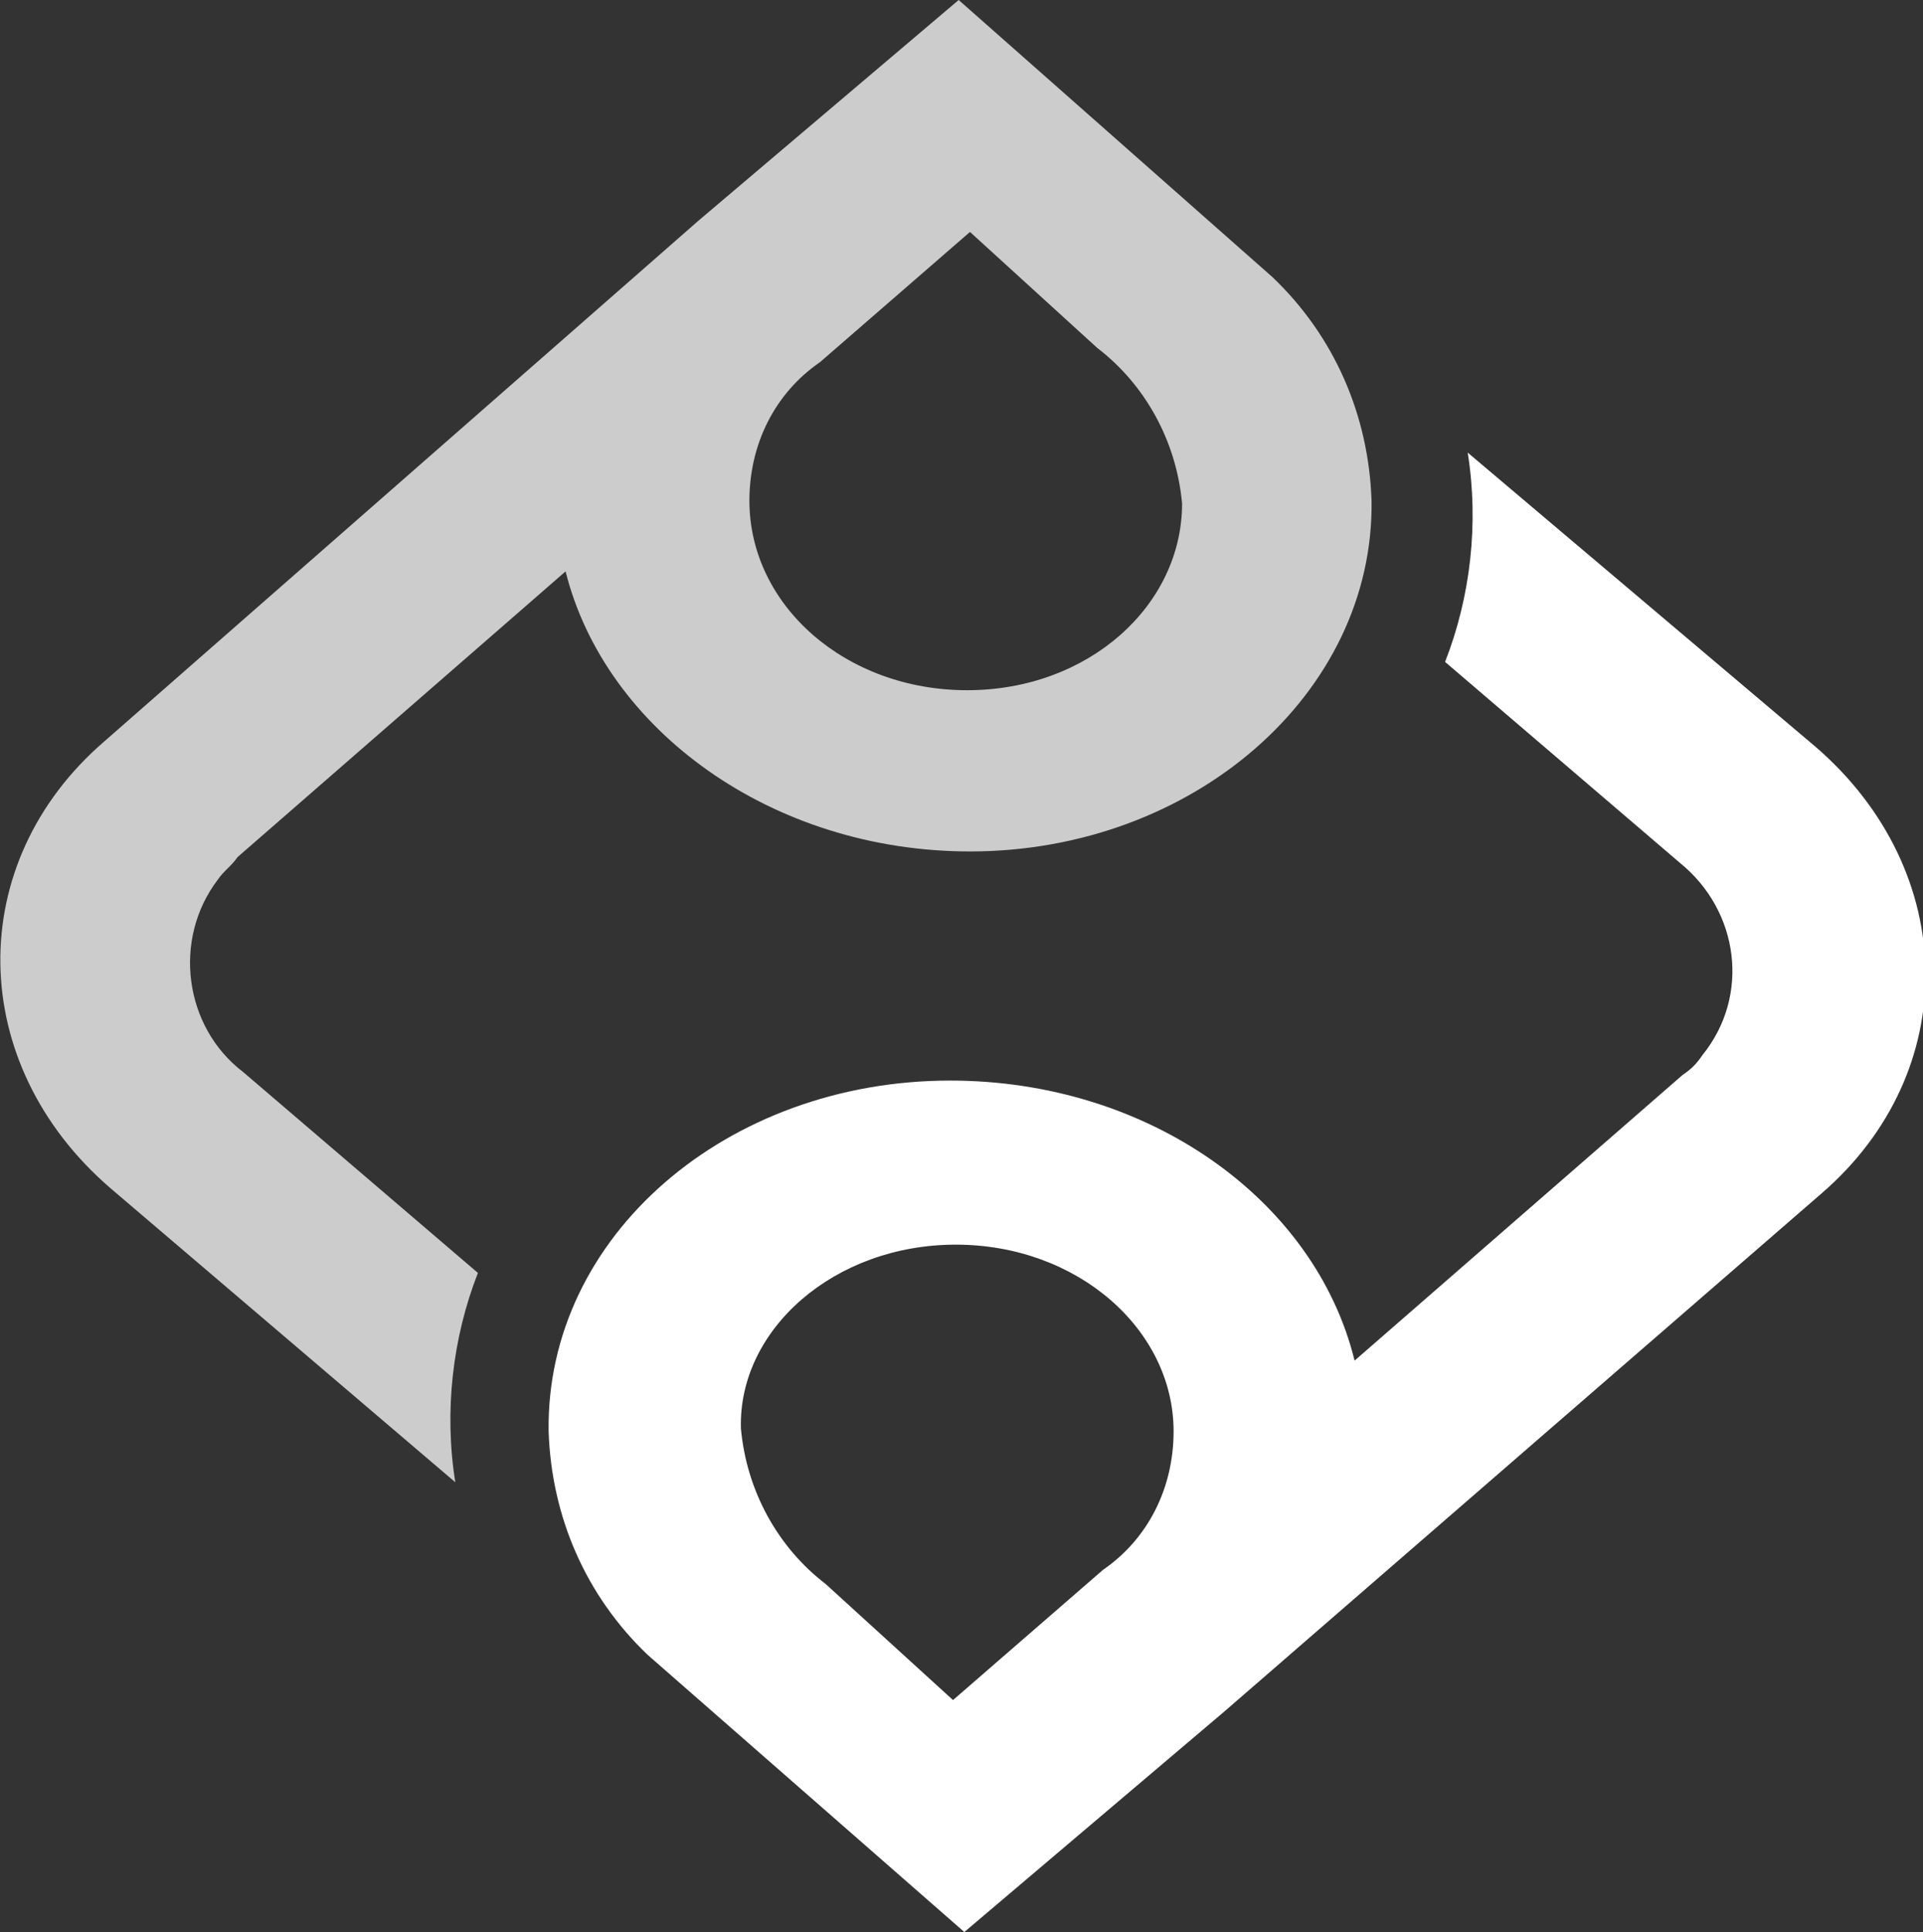 <?xml version="1.0" encoding="utf-8"?>
<!-- Generator: Adobe Illustrator 21.1.0, SVG Export Plug-In . SVG Version: 6.00 Build 0)  -->
<svg version="1.1" id="Слой_1" xmlns="http://www.w3.org/2000/svg" xmlns:xlink="http://www.w3.org/1999/xlink" x="0px" y="0px"
	 viewBox="0 0 68 68.3" style="enable-background:new 0 0 68 68.3;" xml:space="preserve">
<rect x="0" y="0" width="68" height="68.3" fill="#333333" stroke="none"/>
<style type="text/css">
	.st0{opacity:0.75;fill:#FFFFFF;}
	.st1{fill:#FFFFFF;}
</style>
<title>logo2</title>
<path class="st0" d="M33.9,0l-9.2,7.8L3.7,26.2c-5,4.3-4.9,11.4,0.2,15.8l12.2,10.4c-0.4-2.5-0.1-5.1,0.8-7.4l-8.3-7.1
	c-2.1-1.6-2.5-4.7-0.9-6.8c0.2-0.3,0.5-0.5,0.7-0.8l11.6-10.1c1.4,5.6,7.3,9.9,14.3,9.9c7.9,0,14.3-5.6,14.2-12.4
	c-0.1-3-1.3-5.8-3.5-7.9l0,0L33.9,0z M26.5,17.7c0-2,0.9-3.8,2.5-4.9l5.3-4.6l4.5,4.1c1.7,1.3,2.8,3.3,3,5.5c0,3.6-3.3,6.6-7.6,6.6
	S26.5,21.4,26.5,17.7z"/>
<path class="st1" d="M34.1,68.3l9.2-7.8l21.1-18.3c5-4.3,4.9-11.4-0.2-15.8L51.9,16c0.4,2.5,0.1,5.1-0.8,7.4l8.3,7.1
	c2.1,1.7,2.5,4.7,0.8,6.8c-0.2,0.3-0.4,0.5-0.7,0.7L47.9,48.1c-1.4-5.7-7.3-9.9-14.3-9.9c-7.9,0-14.3,5.5-14.2,12.4
	c0.1,3,1.3,5.8,3.5,7.9l0,0L34.1,68.3z M41.5,50.6c0,2-0.9,3.8-2.5,4.9l-5.3,4.6l-4.5-4.1c-1.7-1.3-2.8-3.3-3-5.5
	C26.1,47,29.5,44,33.8,44S41.5,47,41.5,50.6L41.5,50.6z"/>
</svg>
